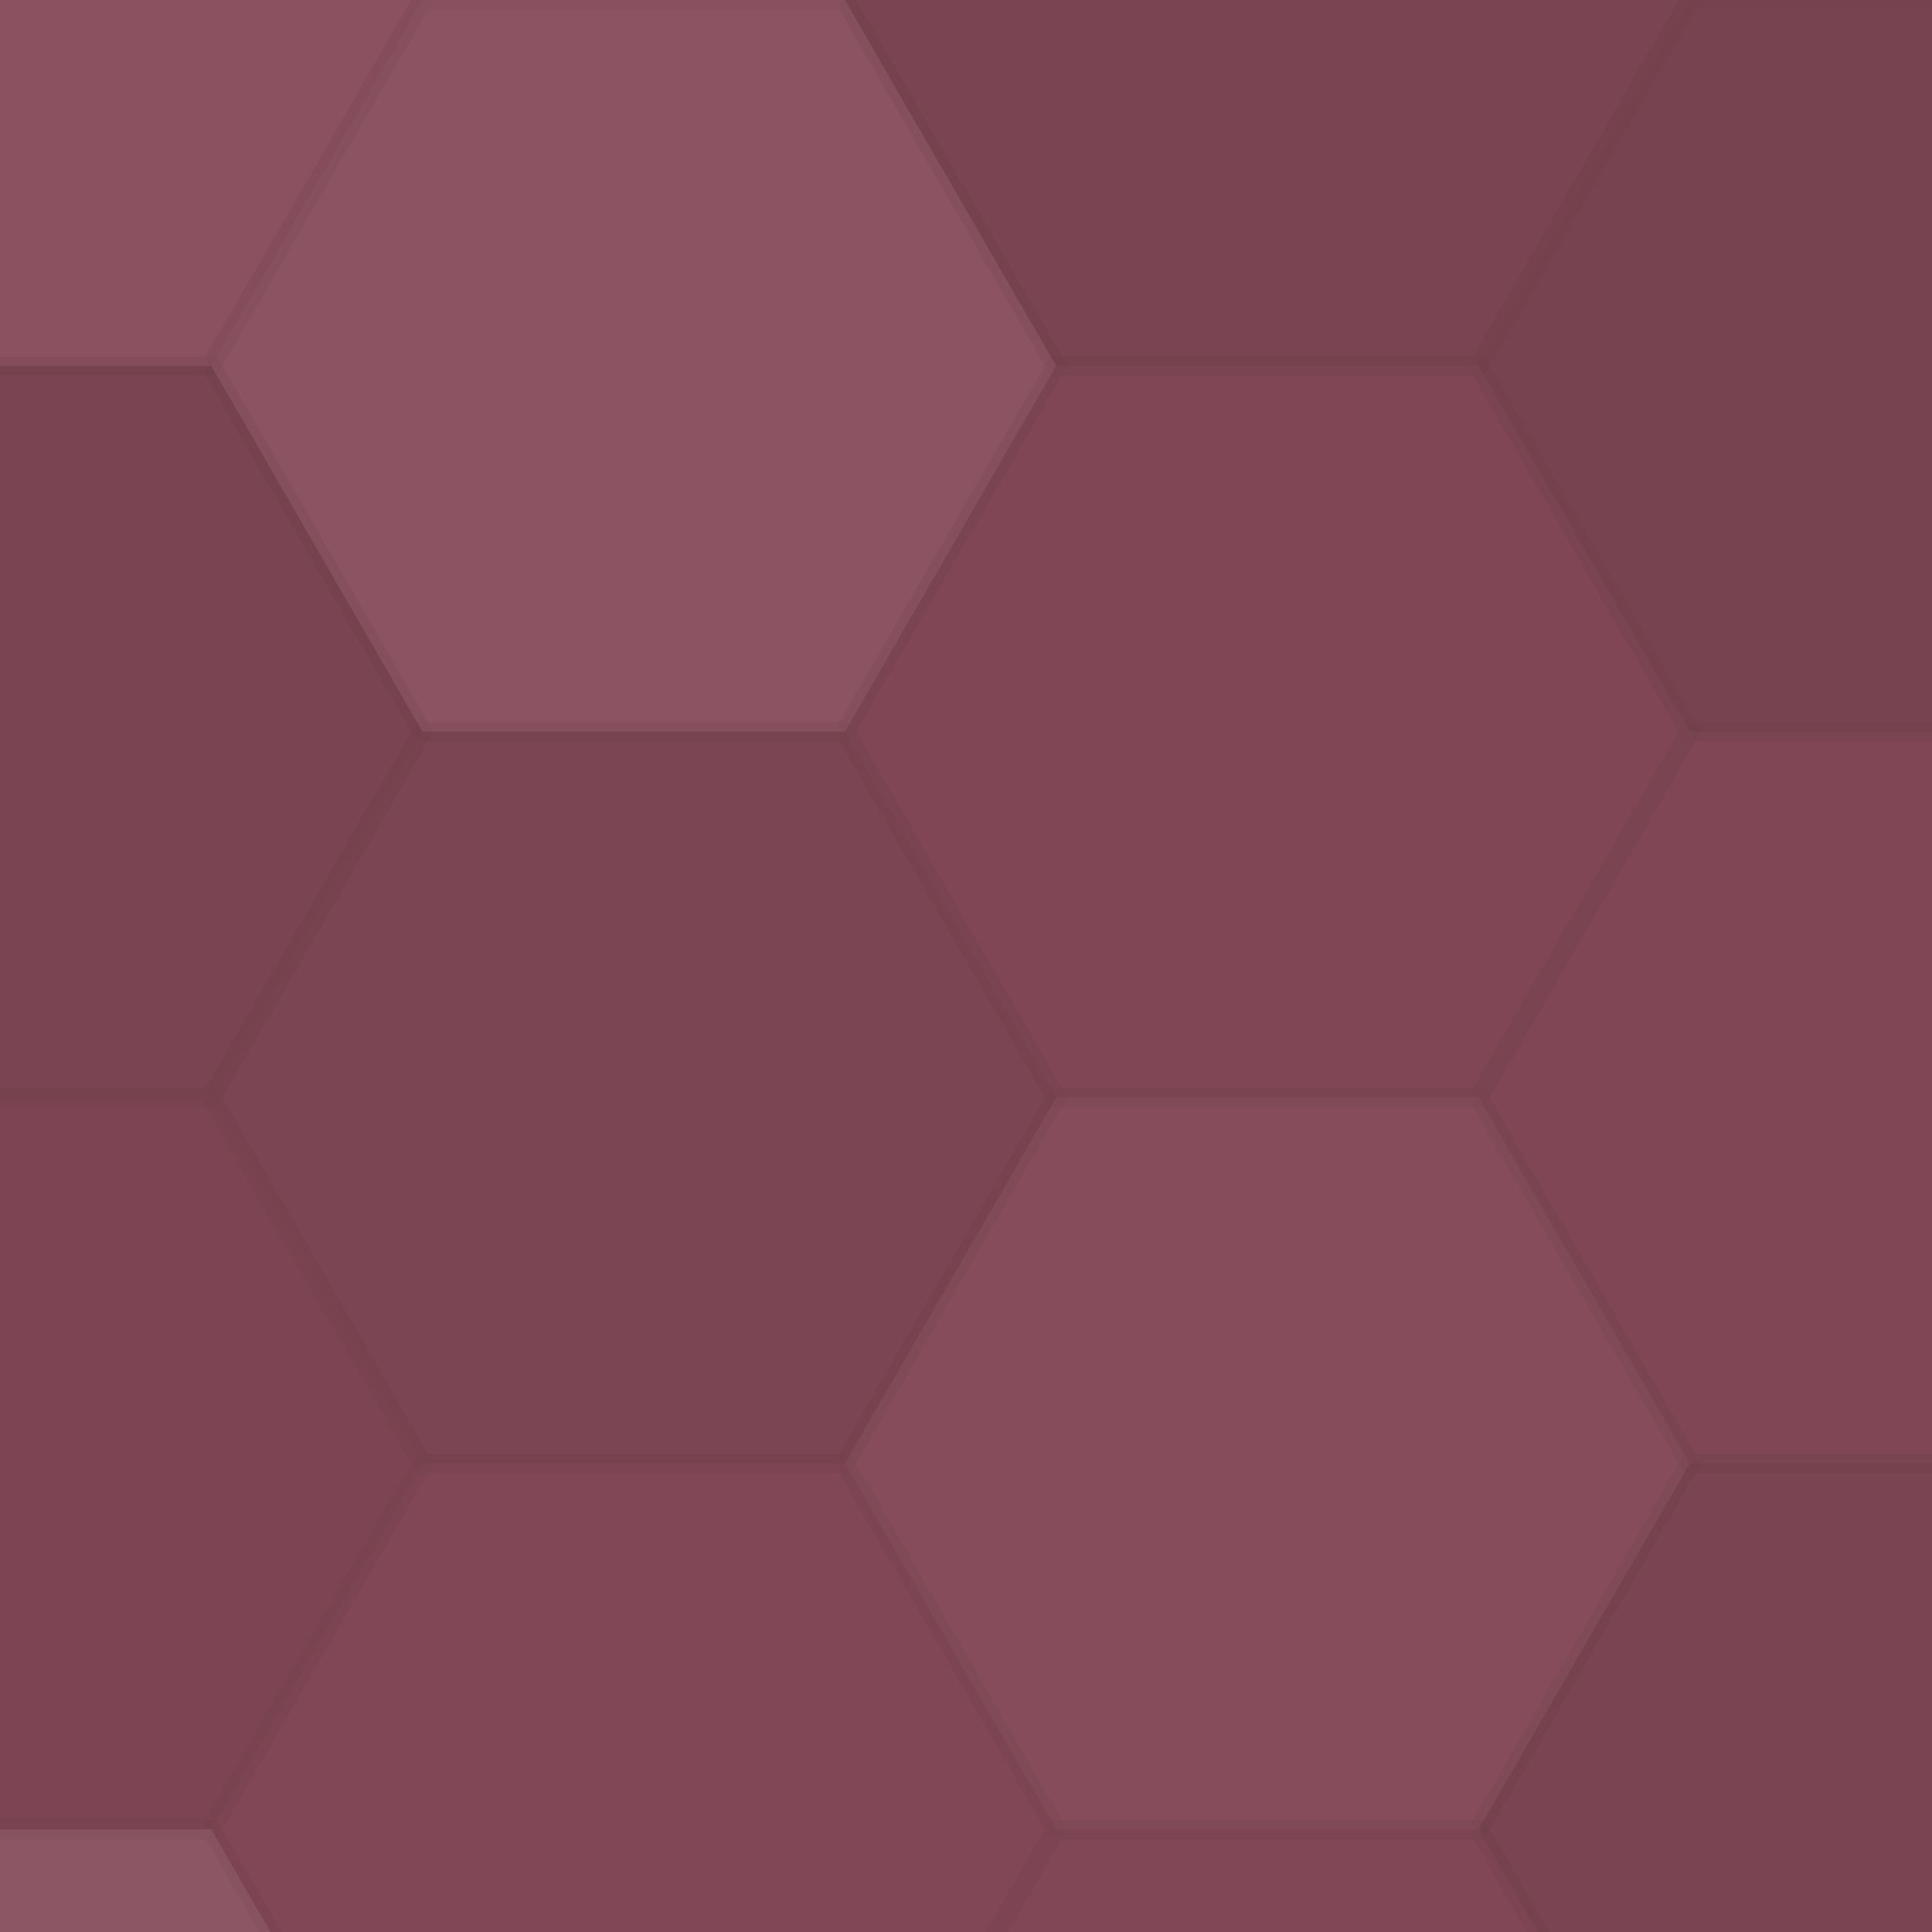 <svg xmlns="http://www.w3.org/2000/svg" width="100" height="100"><rect x="0" y="0" width="100%" height="100%" fill="rgb(134, 73, 89)"  /><polyline points="0,18.937,10.933,0,32.8,0,43.733,18.937,32.8,37.874,10.933,37.874,0,18.937" fill="#ddd" fill-opacity="0.055" stroke="#000" stroke-opacity="0.02" transform="translate(-21.867, -18.937)"  /><polyline points="0,18.937,10.933,0,32.8,0,43.733,18.937,32.8,37.874,10.933,37.874,0,18.937" fill="#ddd" fill-opacity="0.055" stroke="#000" stroke-opacity="0.02" transform="translate(174.933, -18.937)"  /><polyline points="0,18.937,10.933,0,32.8,0,43.733,18.937,32.8,37.874,10.933,37.874,0,18.937" fill="#ddd" fill-opacity="0.055" stroke="#000" stroke-opacity="0.02" transform="translate(-21.867, 208.308)"  /><polyline points="0,18.937,10.933,0,32.8,0,43.733,18.937,32.8,37.874,10.933,37.874,0,18.937" fill="#ddd" fill-opacity="0.055" stroke="#000" stroke-opacity="0.02" transform="translate(174.933, 208.308)"  /><polyline points="0,18.937,10.933,0,32.8,0,43.733,18.937,32.8,37.874,10.933,37.874,0,18.937" fill="#ddd" fill-opacity="0.072" stroke="#000" stroke-opacity="0.02" transform="translate(10.933, 0.0)"  /><polyline points="0,18.937,10.933,0,32.8,0,43.733,18.937,32.8,37.874,10.933,37.874,0,18.937" fill="#ddd" fill-opacity="0.072" stroke="#000" stroke-opacity="0.02" transform="translate(10.933, 227.245)"  /><polyline points="0,18.937,10.933,0,32.8,0,43.733,18.937,32.8,37.874,10.933,37.874,0,18.937" fill="#222" fill-opacity="0.115" stroke="#000" stroke-opacity="0.02" transform="translate(43.733, -18.937)"  /><polyline points="0,18.937,10.933,0,32.8,0,43.733,18.937,32.8,37.874,10.933,37.874,0,18.937" fill="#222" fill-opacity="0.115" stroke="#000" stroke-opacity="0.02" transform="translate(43.733, 208.308)"  /><polyline points="0,18.937,10.933,0,32.8,0,43.733,18.937,32.8,37.874,10.933,37.874,0,18.937" fill="#222" fill-opacity="0.133" stroke="#000" stroke-opacity="0.02" transform="translate(76.533, 0.0)"  /><polyline points="0,18.937,10.933,0,32.8,0,43.733,18.937,32.8,37.874,10.933,37.874,0,18.937" fill="#222" fill-opacity="0.133" stroke="#000" stroke-opacity="0.02" transform="translate(76.533, 227.245)"  /><polyline points="0,18.937,10.933,0,32.8,0,43.733,18.937,32.8,37.874,10.933,37.874,0,18.937" fill="#ddd" fill-opacity="0.055" stroke="#000" stroke-opacity="0.02" transform="translate(109.333, -18.937)"  /><polyline points="0,18.937,10.933,0,32.8,0,43.733,18.937,32.8,37.874,10.933,37.874,0,18.937" fill="#ddd" fill-opacity="0.055" stroke="#000" stroke-opacity="0.02" transform="translate(109.333, 208.308)"  /><polyline points="0,18.937,10.933,0,32.8,0,43.733,18.937,32.8,37.874,10.933,37.874,0,18.937" fill="#222" fill-opacity="0.046" stroke="#000" stroke-opacity="0.02" transform="translate(142.133, 0.0)"  /><polyline points="0,18.937,10.933,0,32.8,0,43.733,18.937,32.8,37.874,10.933,37.874,0,18.937" fill="#222" fill-opacity="0.046" stroke="#000" stroke-opacity="0.02" transform="translate(142.133, 227.245)"  /><polyline points="0,18.937,10.933,0,32.8,0,43.733,18.937,32.8,37.874,10.933,37.874,0,18.937" fill="#222" fill-opacity="0.115" stroke="#000" stroke-opacity="0.02" transform="translate(-21.867, 18.937)"  /><polyline points="0,18.937,10.933,0,32.8,0,43.733,18.937,32.8,37.874,10.933,37.874,0,18.937" fill="#222" fill-opacity="0.115" stroke="#000" stroke-opacity="0.02" transform="translate(174.933, 18.937)"  /><polyline points="0,18.937,10.933,0,32.8,0,43.733,18.937,32.8,37.874,10.933,37.874,0,18.937" fill="#222" fill-opacity="0.098" stroke="#000" stroke-opacity="0.02" transform="translate(10.933, 37.874)"  /><polyline points="0,18.937,10.933,0,32.8,0,43.733,18.937,32.8,37.874,10.933,37.874,0,18.937" fill="#222" fill-opacity="0.063" stroke="#000" stroke-opacity="0.02" transform="translate(43.733, 18.937)"  /><polyline points="0,18.937,10.933,0,32.8,0,43.733,18.937,32.8,37.874,10.933,37.874,0,18.937" fill="#222" fill-opacity="0.063" stroke="#000" stroke-opacity="0.02" transform="translate(76.533, 37.874)"  /><polyline points="0,18.937,10.933,0,32.8,0,43.733,18.937,32.8,37.874,10.933,37.874,0,18.937" fill="#222" fill-opacity="0.063" stroke="#000" stroke-opacity="0.02" transform="translate(109.333, 18.937)"  /><polyline points="0,18.937,10.933,0,32.8,0,43.733,18.937,32.8,37.874,10.933,37.874,0,18.937" fill="#ddd" fill-opacity="0.072" stroke="#000" stroke-opacity="0.02" transform="translate(142.133, 37.874)"  /><polyline points="0,18.937,10.933,0,32.8,0,43.733,18.937,32.8,37.874,10.933,37.874,0,18.937" fill="#222" fill-opacity="0.081" stroke="#000" stroke-opacity="0.02" transform="translate(-21.867, 56.811)"  /><polyline points="0,18.937,10.933,0,32.8,0,43.733,18.937,32.8,37.874,10.933,37.874,0,18.937" fill="#222" fill-opacity="0.081" stroke="#000" stroke-opacity="0.02" transform="translate(174.933, 56.811)"  /><polyline points="0,18.937,10.933,0,32.8,0,43.733,18.937,32.8,37.874,10.933,37.874,0,18.937" fill="#222" fill-opacity="0.029" stroke="#000" stroke-opacity="0.02" transform="translate(10.933, 75.748)"  /><polyline points="0,18.937,10.933,0,32.8,0,43.733,18.937,32.8,37.874,10.933,37.874,0,18.937" fill="#ddd" fill-opacity="0.02" stroke="#000" stroke-opacity="0.02" transform="translate(43.733, 56.811)"  /><polyline points="0,18.937,10.933,0,32.8,0,43.733,18.937,32.8,37.874,10.933,37.874,0,18.937" fill="#222" fill-opacity="0.115" stroke="#000" stroke-opacity="0.02" transform="translate(76.533, 75.748)"  /><polyline points="0,18.937,10.933,0,32.8,0,43.733,18.937,32.8,37.874,10.933,37.874,0,18.937" fill="#222" fill-opacity="0.029" stroke="#000" stroke-opacity="0.02" transform="translate(109.333, 56.811)"  /><polyline points="0,18.937,10.933,0,32.8,0,43.733,18.937,32.8,37.874,10.933,37.874,0,18.937" fill="#222" fill-opacity="0.133" stroke="#000" stroke-opacity="0.02" transform="translate(142.133, 75.748)"  /><polyline points="0,18.937,10.933,0,32.8,0,43.733,18.937,32.8,37.874,10.933,37.874,0,18.937" fill="#ddd" fill-opacity="0.089" stroke="#000" stroke-opacity="0.02" transform="translate(-21.867, 94.685)"  /><polyline points="0,18.937,10.933,0,32.8,0,43.733,18.937,32.8,37.874,10.933,37.874,0,18.937" fill="#ddd" fill-opacity="0.089" stroke="#000" stroke-opacity="0.02" transform="translate(174.933, 94.685)"  /><polyline points="0,18.937,10.933,0,32.8,0,43.733,18.937,32.8,37.874,10.933,37.874,0,18.937" fill="#ddd" fill-opacity="0.141" stroke="#000" stroke-opacity="0.02" transform="translate(10.933, 113.623)"  /><polyline points="0,18.937,10.933,0,32.8,0,43.733,18.937,32.8,37.874,10.933,37.874,0,18.937" fill="#222" fill-opacity="0.029" stroke="#000" stroke-opacity="0.02" transform="translate(43.733, 94.685)"  /><polyline points="0,18.937,10.933,0,32.8,0,43.733,18.937,32.8,37.874,10.933,37.874,0,18.937" fill="#222" fill-opacity="0.081" stroke="#000" stroke-opacity="0.02" transform="translate(76.533, 113.623)"  /><polyline points="0,18.937,10.933,0,32.8,0,43.733,18.937,32.8,37.874,10.933,37.874,0,18.937" fill="#ddd" fill-opacity="0.055" stroke="#000" stroke-opacity="0.02" transform="translate(109.333, 94.685)"  /><polyline points="0,18.937,10.933,0,32.8,0,43.733,18.937,32.8,37.874,10.933,37.874,0,18.937" fill="#ddd" fill-opacity="0.02" stroke="#000" stroke-opacity="0.02" transform="translate(142.133, 113.623)"  /><polyline points="0,18.937,10.933,0,32.8,0,43.733,18.937,32.8,37.874,10.933,37.874,0,18.937" fill="#222" fill-opacity="0.063" stroke="#000" stroke-opacity="0.02" transform="translate(-21.867, 132.56)"  /><polyline points="0,18.937,10.933,0,32.8,0,43.733,18.937,32.8,37.874,10.933,37.874,0,18.937" fill="#222" fill-opacity="0.063" stroke="#000" stroke-opacity="0.02" transform="translate(174.933, 132.56)"  /><polyline points="0,18.937,10.933,0,32.8,0,43.733,18.937,32.8,37.874,10.933,37.874,0,18.937" fill="#222" fill-opacity="0.098" stroke="#000" stroke-opacity="0.02" transform="translate(10.933, 151.497)"  /><polyline points="0,18.937,10.933,0,32.8,0,43.733,18.937,32.8,37.874,10.933,37.874,0,18.937" fill="#222" fill-opacity="0.063" stroke="#000" stroke-opacity="0.02" transform="translate(43.733, 132.56)"  /><polyline points="0,18.937,10.933,0,32.8,0,43.733,18.937,32.8,37.874,10.933,37.874,0,18.937" fill="#222" fill-opacity="0.115" stroke="#000" stroke-opacity="0.02" transform="translate(76.533, 151.497)"  /><polyline points="0,18.937,10.933,0,32.8,0,43.733,18.937,32.8,37.874,10.933,37.874,0,18.937" fill="#ddd" fill-opacity="0.107" stroke="#000" stroke-opacity="0.02" transform="translate(109.333, 132.56)"  /><polyline points="0,18.937,10.933,0,32.8,0,43.733,18.937,32.8,37.874,10.933,37.874,0,18.937" fill="#222" fill-opacity="0.081" stroke="#000" stroke-opacity="0.02" transform="translate(142.133, 151.497)"  /><polyline points="0,18.937,10.933,0,32.8,0,43.733,18.937,32.8,37.874,10.933,37.874,0,18.937" fill="#ddd" fill-opacity="0.02" stroke="#000" stroke-opacity="0.02" transform="translate(-21.867, 170.434)"  /><polyline points="0,18.937,10.933,0,32.8,0,43.733,18.937,32.8,37.874,10.933,37.874,0,18.937" fill="#ddd" fill-opacity="0.02" stroke="#000" stroke-opacity="0.02" transform="translate(174.933, 170.434)"  /><polyline points="0,18.937,10.933,0,32.8,0,43.733,18.937,32.8,37.874,10.933,37.874,0,18.937" fill="#ddd" fill-opacity="0.141" stroke="#000" stroke-opacity="0.02" transform="translate(10.933, 189.371)"  /><polyline points="0,18.937,10.933,0,32.8,0,43.733,18.937,32.8,37.874,10.933,37.874,0,18.937" fill="#222" fill-opacity="0.15" stroke="#000" stroke-opacity="0.02" transform="translate(43.733, 170.434)"  /><polyline points="0,18.937,10.933,0,32.8,0,43.733,18.937,32.8,37.874,10.933,37.874,0,18.937" fill="#ddd" fill-opacity="0.072" stroke="#000" stroke-opacity="0.02" transform="translate(76.533, 189.371)"  /><polyline points="0,18.937,10.933,0,32.8,0,43.733,18.937,32.8,37.874,10.933,37.874,0,18.937" fill="#ddd" fill-opacity="0.037" stroke="#000" stroke-opacity="0.02" transform="translate(109.333, 170.434)"  /><polyline points="0,18.937,10.933,0,32.8,0,43.733,18.937,32.8,37.874,10.933,37.874,0,18.937" fill="#222" fill-opacity="0.15" stroke="#000" stroke-opacity="0.02" transform="translate(142.133, 189.371)"  /></svg>